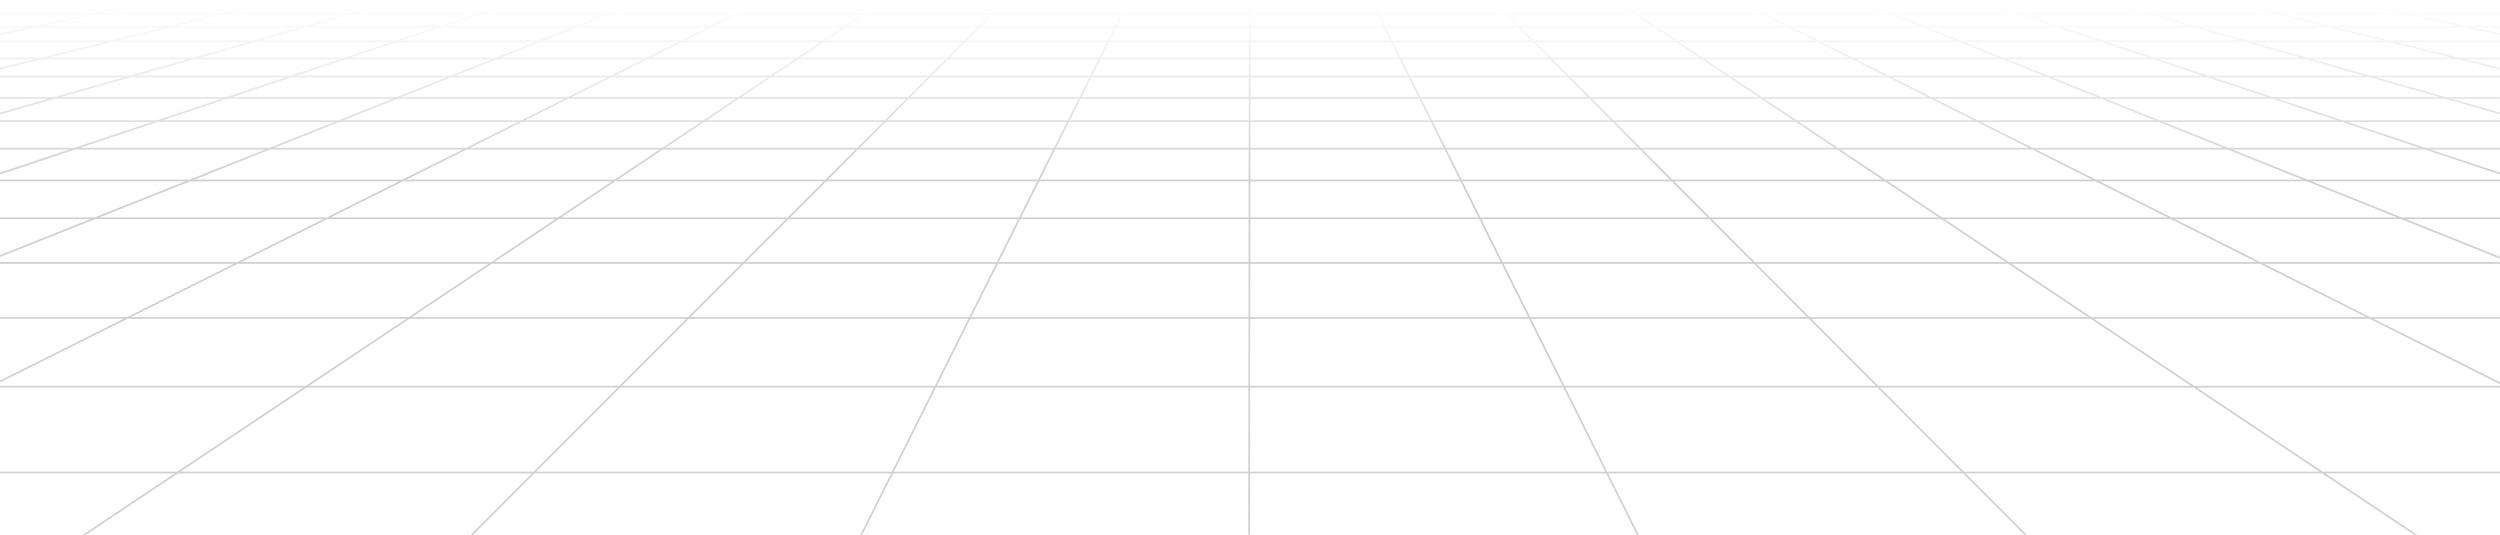 <svg width="1440" height="308" viewBox="0 0 1440 308" fill="none" xmlns="http://www.w3.org/2000/svg">
<path d="M14.835 1L0 3.969M86.044 1L0 19.805M790.22 1L1079.01 580M1001.87 1L1440 220.723M931.648 1L1440 340.482M1072.09 1L1440 148.472M1142.31 1L1440 99.974M1353.96 1L1440 19.805M1283.74 1L1440 39.6M719.841 1L719.17 580M1213.52 1L1440 65.333M1425.16 1L1440 3.969M156.264 1L0 39.6M226.484 1L0 65.333M508.352 1L0 340.482M296.703 1L0 99.974M367.912 1L0 147.482M438.132 1L0 219.733M649.78 1L360 580M578.571 1L0 580H1438.02L860.44 1M1440 1H0M1440 85.623H0M1440 33.661H0M1440 44.054H0M1440 56.426H0M1440 15.351H0M1440 23.764H0M1440 428.569H0M1440 103.933H0M1440 69.787H0M1440 7.928H0M1440 125.708H0M1440 151.441H0M1440 337.513H0M1440 183.113H0M1440 222.703H0M1440 272.19H0" stroke="url(#paint0_linear_1107_4981)" stroke-linecap="round" stroke-linejoin="round"/>
<defs>
<linearGradient id="paint0_linear_1107_4981" x1="720" y1="290.995" x2="720" y2="1" gradientUnits="userSpaceOnUse">
<stop offset="0.656" stop-color="#D0D0D0"/>
<stop offset="1" stop-color="#D0D0D0" stop-opacity="0"/>
</linearGradient>
</defs>
</svg>

